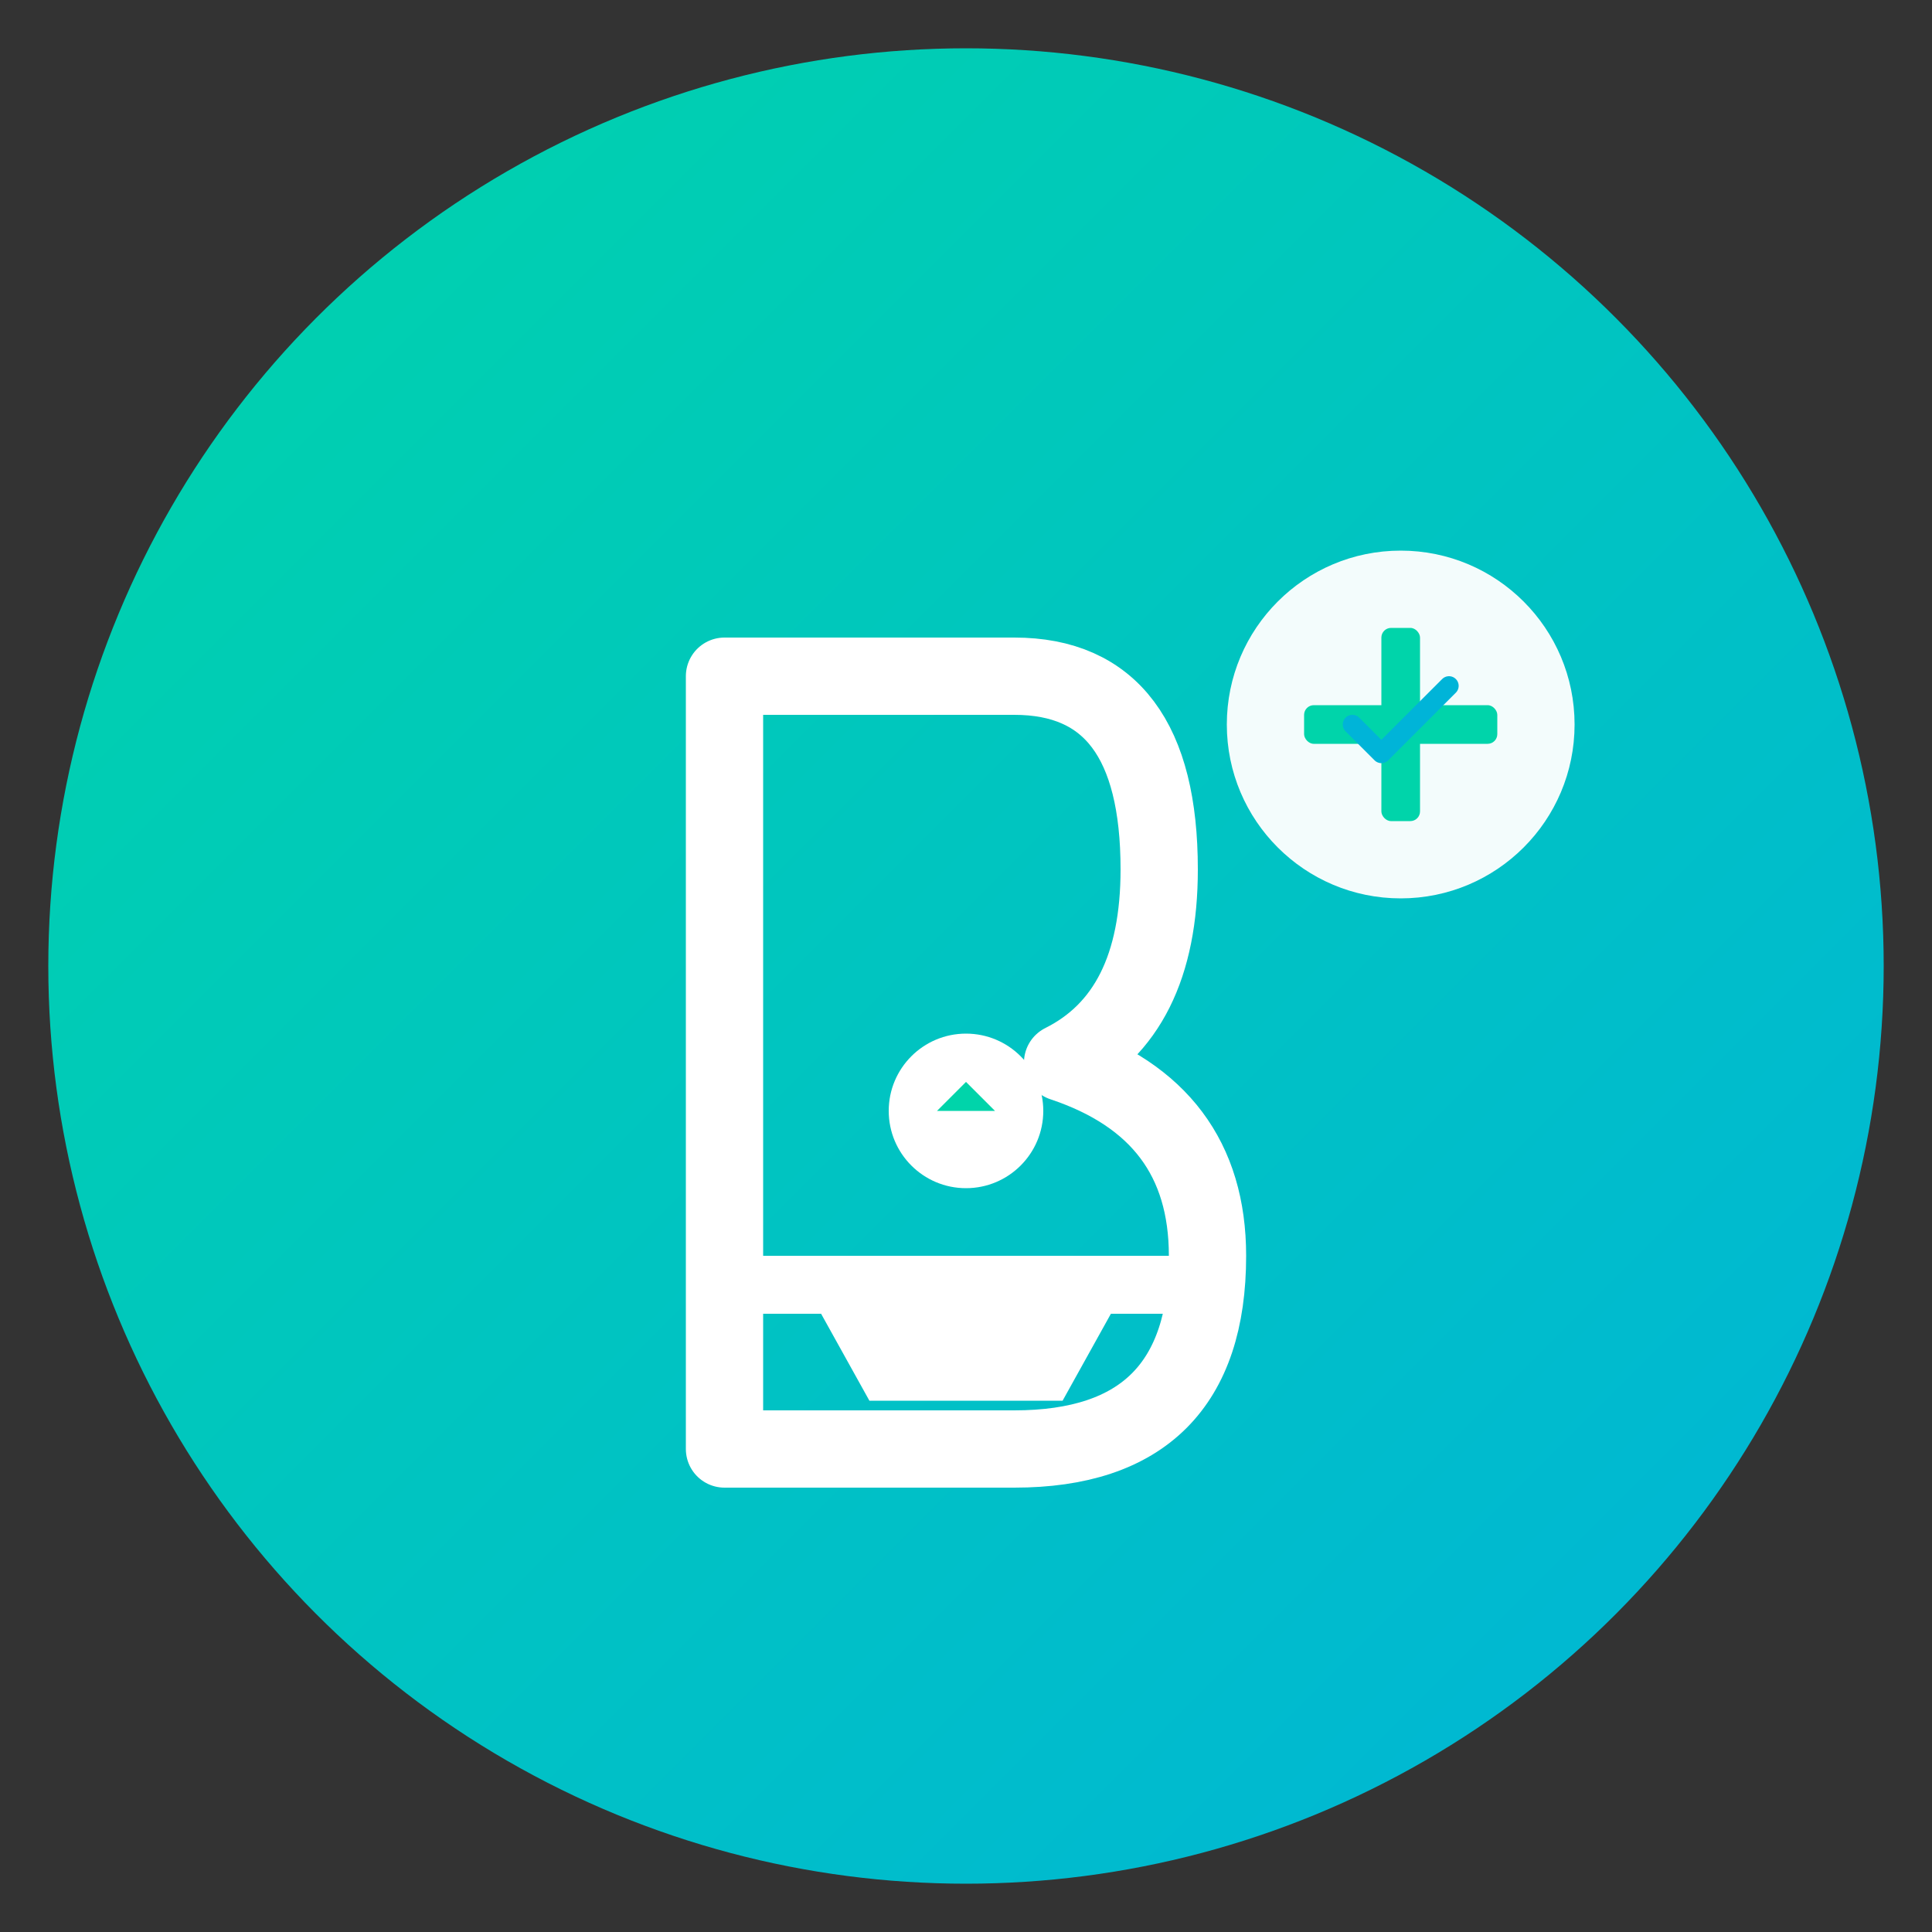 <svg width="200" height="200" viewBox="0 0 200 200" xmlns="http://www.w3.org/2000/svg">
  <rect x="0" y="0" width="200" height="200" fill="#333333" stroke="none"/>
  <!-- Background Circle with Teal/Mint Gradient -->
  <defs>
    <linearGradient id="bg3Gradient" x1="0%" y1="0%" x2="100%" y2="100%">
      <stop offset="0%" style="stop-color:#00D4AA;stop-opacity:1" />
      <stop offset="100%" style="stop-color:#00B4D8;stop-opacity:1" />
    </linearGradient>
    <radialGradient id="whiteGlow">
      <stop offset="0%" style="stop-color:#FFFFFF;stop-opacity:1" />
      <stop offset="100%" style="stop-color:#FFFFFF;stop-opacity:0.8" />
    </radialGradient>
  </defs>

  <!-- Main Circle -->
  <circle cx="100" cy="100" r="95" fill="url(#bg3Gradient)"/>

  <!-- Letter "B" with Medical Cross Integration -->
  <g transform="translate(60, 60)">
    <!-- Letter B body -->
    <path d="M 15 10 L 15 90 M 15 10 L 45 10 Q 60 10, 60 30 Q 60 45, 50 50 Q 65 55, 65 70 Q 65 90, 45 90 L 15 90"
          stroke="#FFFFFF" stroke-width="8" fill="none" stroke-linecap="round" stroke-linejoin="round"/>
  </g>

  <!-- Weight Scale Icon (Modern Minimalist) -->
  <g transform="translate(100, 130)">
    <!-- Scale platform -->
    <rect x="-25" y="0" width="50" height="6" fill="#FFFFFF" rx="3"/>
    <!-- Scale base -->
    <path d="M -15 6 L -10 15 L 10 15 L 15 6" fill="#FFFFFF"/>
    <!-- Weight indicator -->
    <circle cx="0" cy="-15" r="8" fill="#FFFFFF"/>
    <path d="M -3 -15 L 0 -18 L 3 -15" fill="#00D4AA"/>
  </g>

  <!-- Medical Cross Badge -->
  <g transform="translate(145, 75)">
    <circle cx="0" cy="0" r="18" fill="#FFFFFF" opacity="0.95"/>
    <rect x="-2" y="-10" width="4" height="20" fill="#00D4AA" rx="1"/>
    <rect x="-10" y="-2" width="20" height="4" fill="#00D4AA" rx="1"/>
    <!-- Checkmark -->
    <path d="M -5 0 L -2 3 L 5 -4" stroke="#00B4D8" stroke-width="2" fill="none" stroke-linecap="round" stroke-linejoin="round" transform="translate(0, 0)"/>
  </g>
</svg>